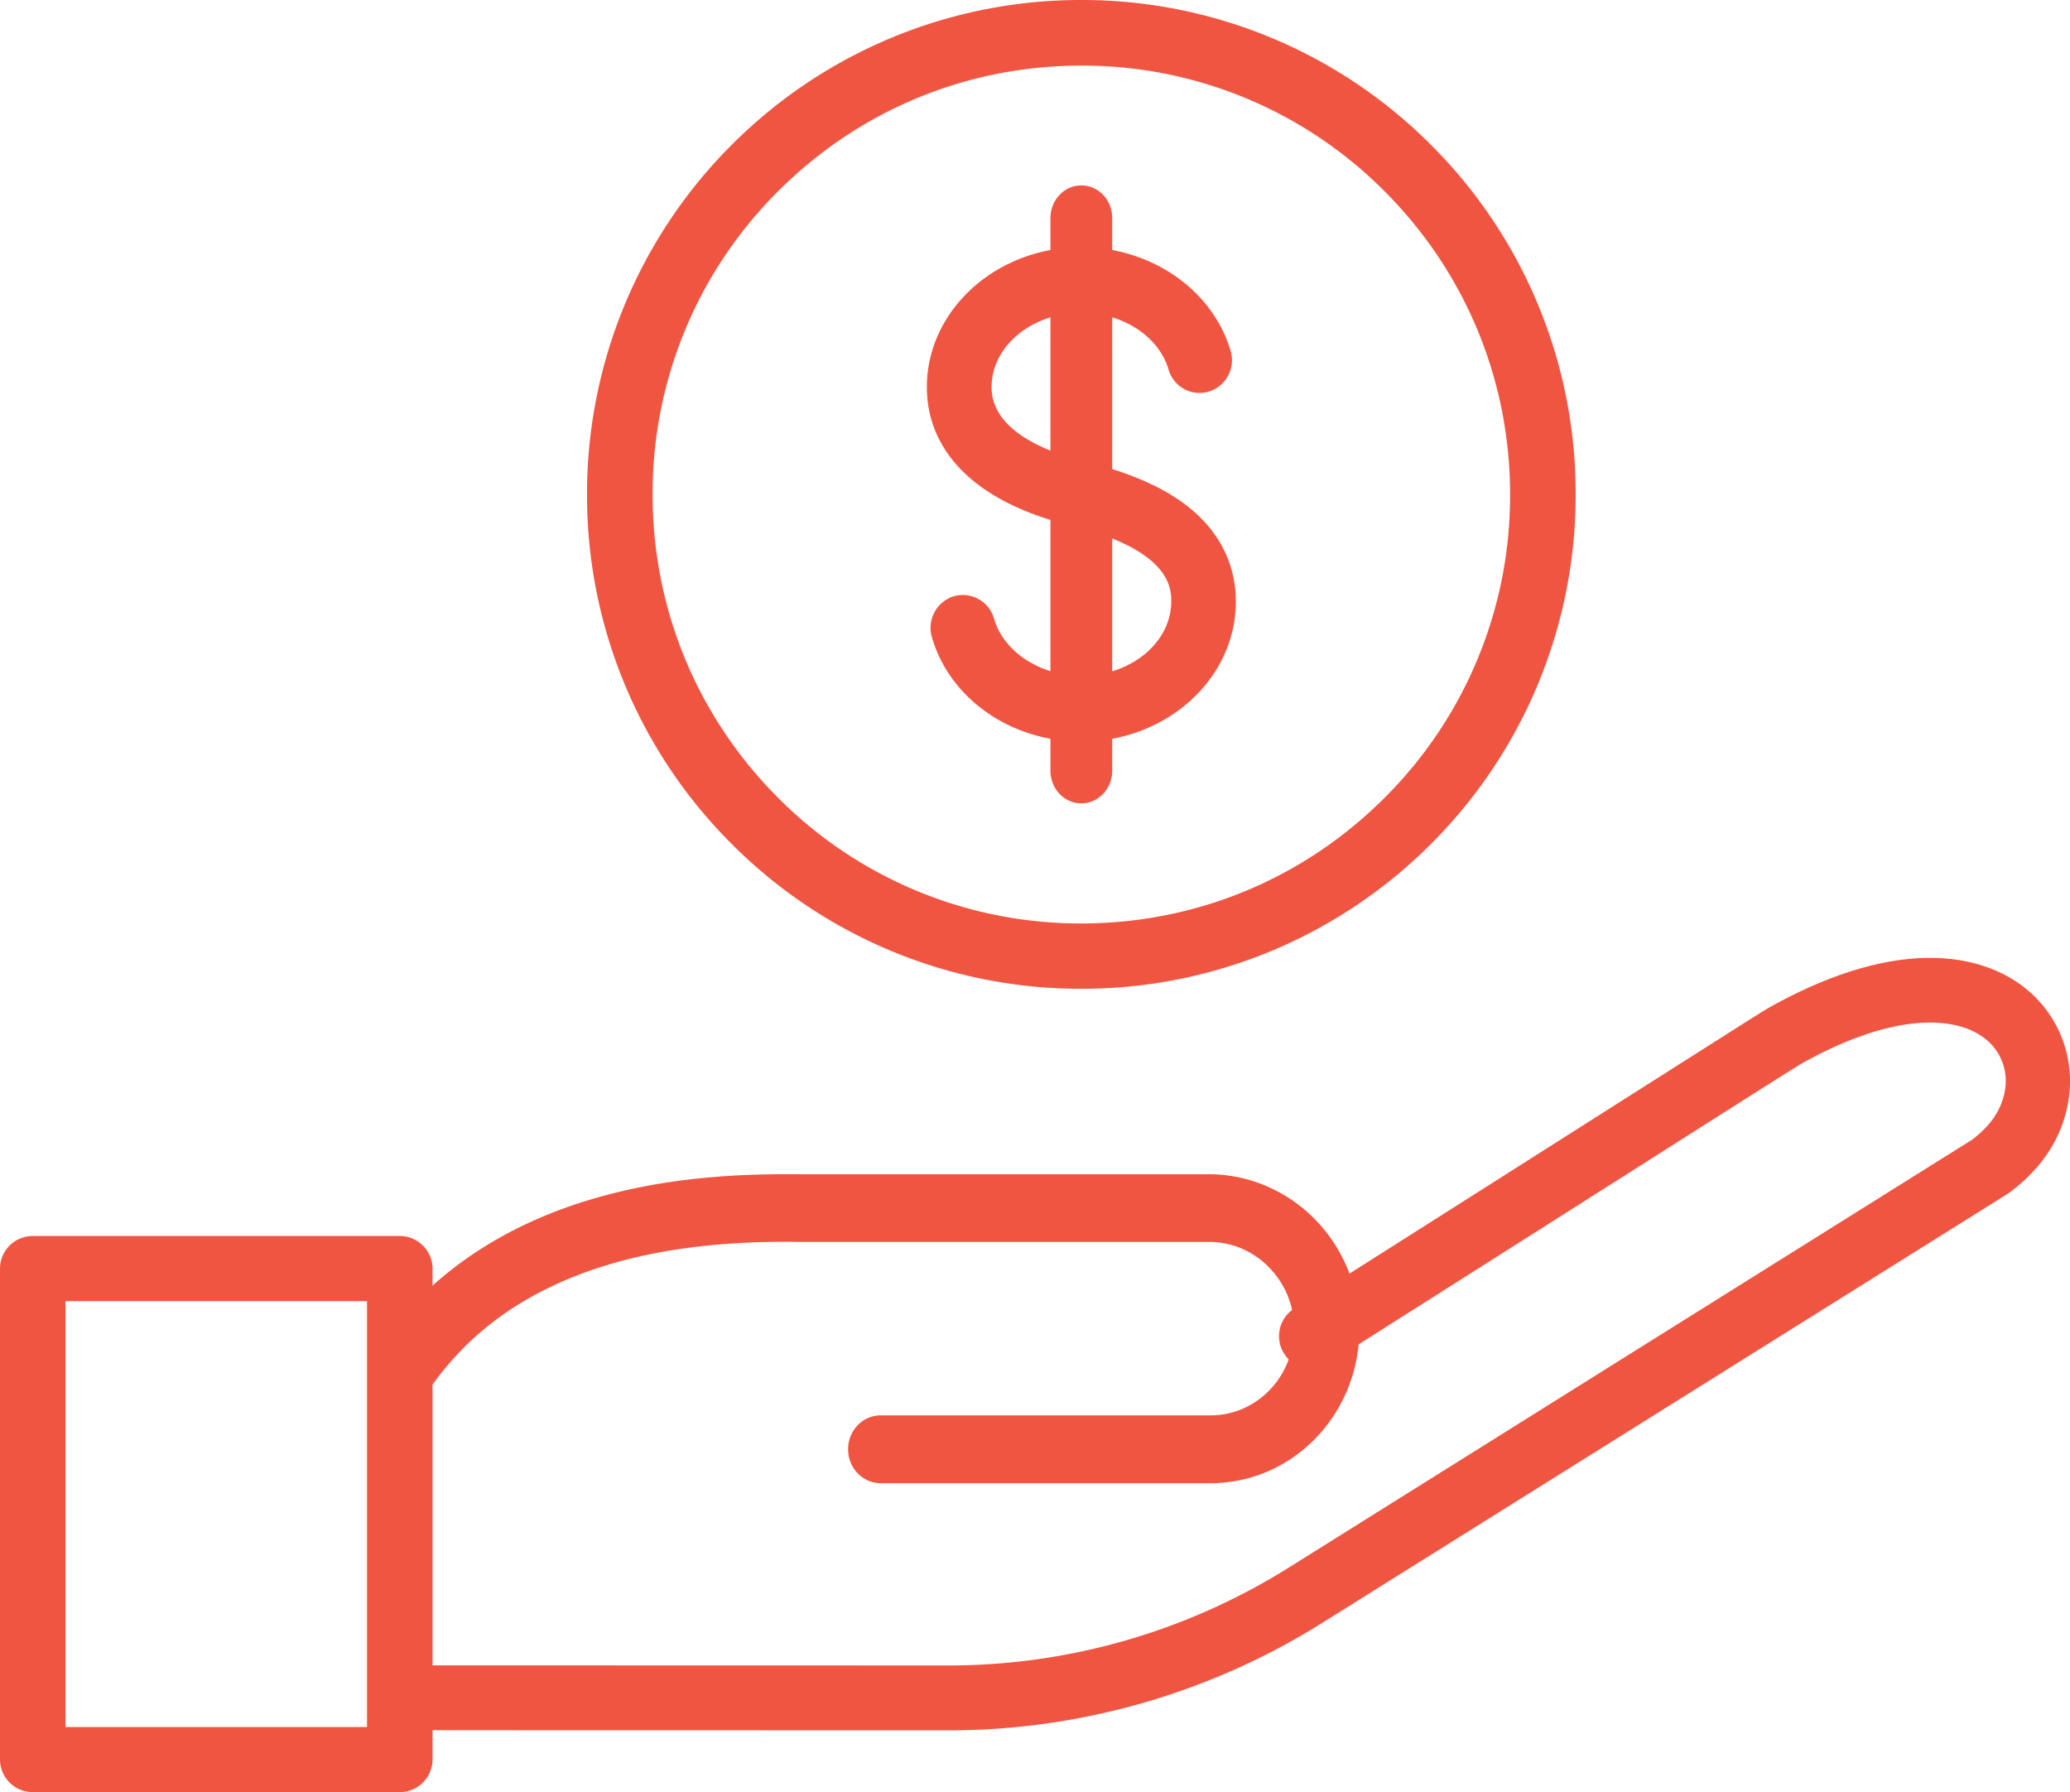 <svg width="67" height="58" fill="none" xmlns="http://www.w3.org/2000/svg"><path fill-rule="evenodd" clip-rule="evenodd" d="M30.698 56h-.005l-17.651-.004A1.046 1.046 0 0112 54.946c0-.582.464-1.05 1.042-1.05l17.651.004h.005c3.894 0 7.701-1.094 11.009-3.163l22.114-13.845c.63-.472.981-1.006 1.077-1.632a1.734 1.734 0 00-.734-1.71c-.503-.355-1.211-.504-2.053-.443-1.112.084-2.401.53-3.82 1.326-.178.105-1.733 1.09-4.303 2.722-2.43 1.544-6.112 3.88-10.992 6.974a1.037 1.037 0 01-1.437-.328 1.055 1.055 0 01.326-1.448c4.88-3.09 8.556-5.426 10.988-6.97 3.282-2.083 4.232-2.691 4.397-2.779 1.689-.945 3.26-1.474 4.68-1.584 1.324-.1 2.5.18 3.4.81a3.853 3.853 0 011.606 3.75c-.183 1.194-.834 2.218-1.937 3.032-.013.009-.021.017-.034.022l-.035.022-22.145 13.861A22.783 22.783 0 0130.698 56z" fill="#F05542"/><path fill-rule="evenodd" clip-rule="evenodd" d="M39.183 48H28.508c-.586 0-1.057-.489-1.057-1.097s.471-1.097 1.057-1.097h10.675c1.448 0 2.633-1.175 2.699-2.674a2.804 2.804 0 00-.744-2.048 2.7 2.7 0 00-2.012-.892H25.919c-.911-.01-3.042-.027-5.256.48-2.448.562-4.416 1.618-5.846 3.145-.326.348-.63.723-.907 1.116a1.03 1.03 0 01-1.475.242 1.124 1.124 0 01-.233-1.531c.334-.48.704-.933 1.1-1.354 1.726-1.837 4.046-3.1 6.907-3.758 2.17-.498 4.2-.543 5.728-.53H39.13c1.33 0 2.62.572 3.54 1.573a5.044 5.044 0 011.325 3.666c-.124 2.67-2.237 4.76-4.812 4.76z" fill="#F05542"/><path fill-rule="evenodd" clip-rule="evenodd" d="M12.936 58H1.064A1.062 1.062 0 010 56.942V41.059C0 40.475.477 40 1.064 40h11.872c.587 0 1.064.475 1.064 1.059v15.883c0 .584-.477 1.058-1.064 1.058zM2.12 55.892h9.76V42.109H2.12v13.783zM35 32a15.94 15.94 0 01-11.317-4.687A15.927 15.927 0 0119 16a15.958 15.958 0 014.683-11.312A15.95 15.95 0 0135 0a15.94 15.94 0 0111.317 4.688A15.928 15.928 0 0151 16a15.958 15.958 0 01-4.683 11.313A15.95 15.95 0 0135 32zm0-29.877c-3.706 0-7.19 1.444-9.813 4.065a13.789 13.789 0 00-4.064 9.817c0 3.707 1.446 7.194 4.064 9.816A13.789 13.789 0 0035 29.886c3.706 0 7.19-1.443 9.813-4.065a13.788 13.788 0 004.064-9.816c0-3.708-1.446-7.195-4.064-9.817A13.789 13.789 0 0035 2.123z" fill="#F05542"/><path fill-rule="evenodd" clip-rule="evenodd" d="M35 24c-2.278 0-4.267-1.39-4.839-3.385a1.07 1.07 0 01.712-1.318 1.05 1.05 0 011.3.72c.31 1.076 1.496 1.855 2.831 1.855 1.602 0 2.906-1.08 2.906-2.407 0-.403 0-1.633-3.154-2.434-1.292-.305-2.352-.77-3.146-1.385-1.056-.818-1.61-1.894-1.61-3.115 0-2.495 2.243-4.53 5-4.53 2.26 0 4.245 1.375 4.83 3.349a1.065 1.065 0 01-.703 1.323 1.046 1.046 0 01-1.304-.713c-.319-1.08-1.484-1.836-2.823-1.836-1.601 0-2.906 1.08-2.906 2.407 0 1.478 1.968 2.16 3.142 2.434l.017.004c1.37.35 2.413.81 3.185 1.416C39.459 17.182 40 18.248 40 19.47c0 2.5-2.243 4.53-5 4.53z" fill="#F05542"/><path fill-rule="evenodd" clip-rule="evenodd" d="M35 26c-.554 0-1-.47-1-1.056V7.056C34 6.471 34.446 6 35 6s1 .471 1 1.056v17.888c0 .581-.45 1.056-1 1.056z" fill="#F05542"/></svg>